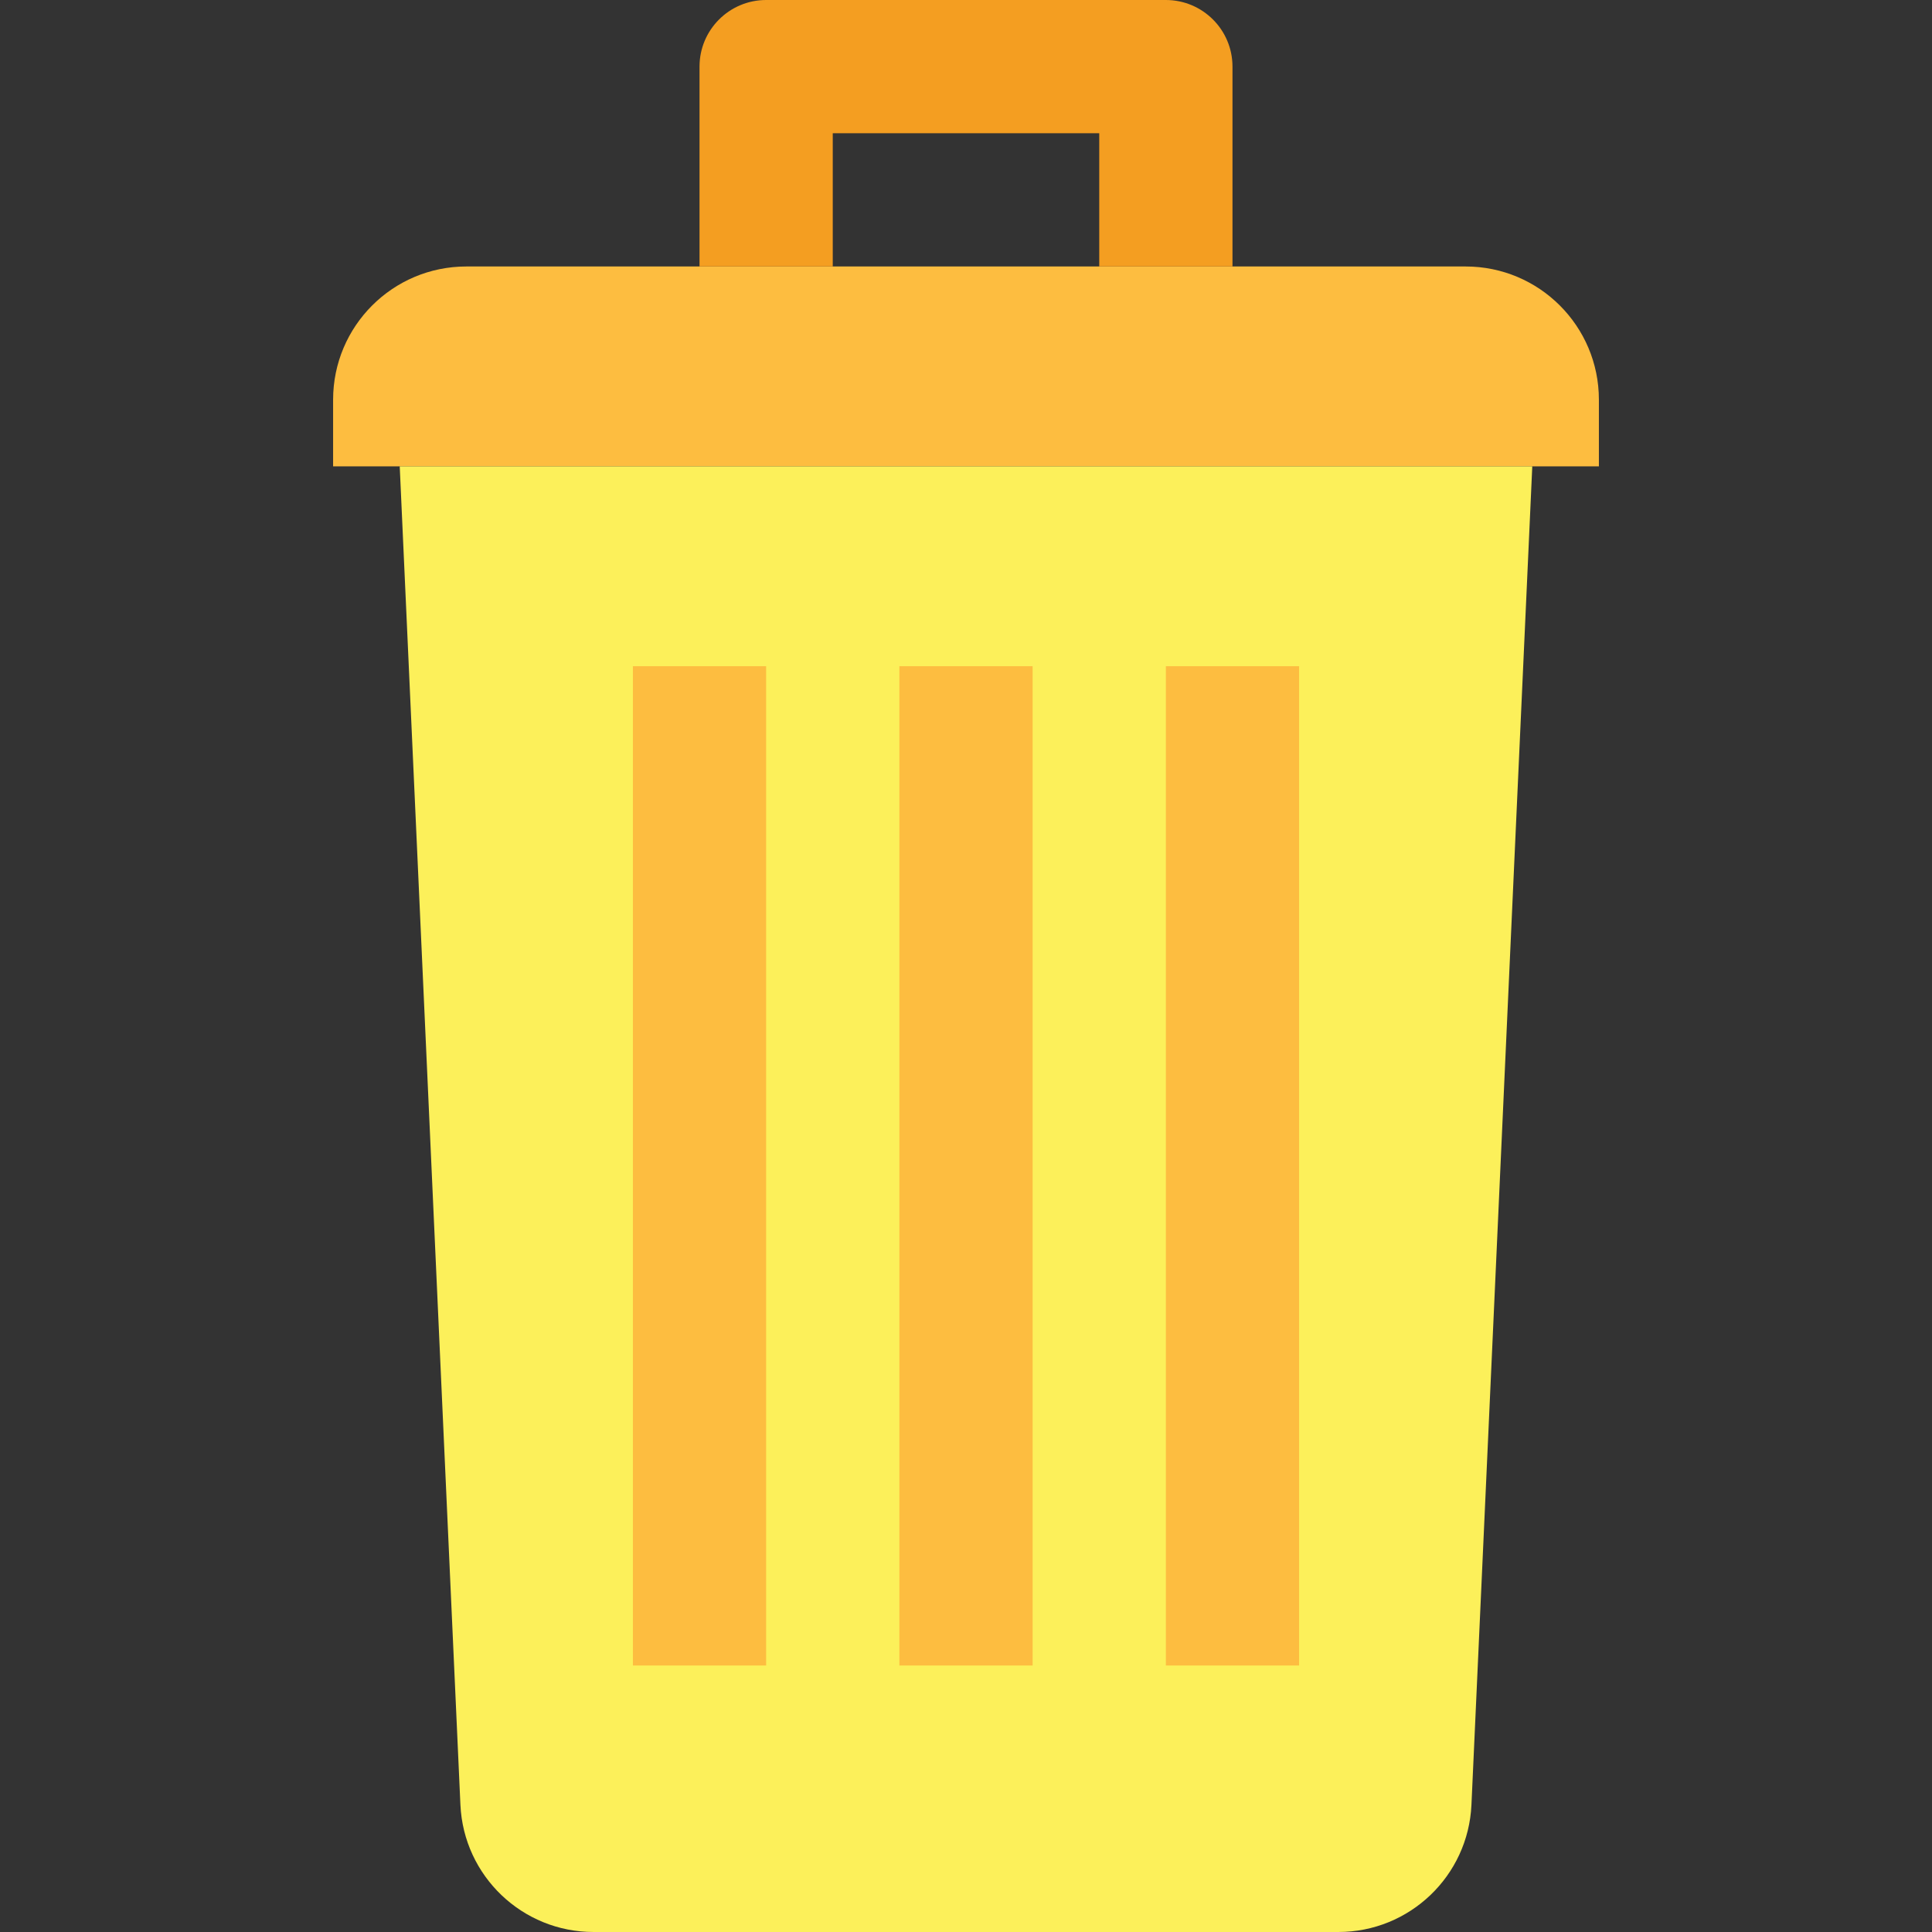 <?xml version="1.0" encoding="iso-8859-1"?>
<!-- Generator: Adobe Illustrator 19.0.0, SVG Export Plug-In . SVG Version: 6.00 Build 0)  -->
<svg version="1.1" id="Capa_1" xmlns="http://www.w3.org/2000/svg" xmlns:xlink="http://www.w3.org/1999/xlink" x="0px" y="0px"
	 viewBox="0 0 464 464" style="enable-background:new 0 0 464 464;" xml:space="preserve">
<rect x="0" y="0" width="464" height="464" fill="#333333" stroke="none"/>
<path style="fill:#FDBD40;" d="M112,64h240c17.673,0,32,14.327,32,32v16l0,0H80l0,0V96C80,78.327,94.327,64,112,64z"/>
<path style="fill:#FCF05A;" d="M321.424,464H142.576c-17.12,0.018-31.221-13.442-32-30.544L96,112h272l-14.608,321.456
	C352.614,450.546,338.531,464.001,321.424,464z"/>
<path style="fill:#F49E21;" d="M168,16v48h32V32h64v32h32V16c0-8.837-7.163-16-16-16h-96C175.163,0,168,7.163,168,16z"/>
<g>
	<path style="fill:#FDBD40;" d="M216,160h32v240h-32V160z"/>
	<path style="fill:#FDBD40;" d="M280,160h32v240h-32V160z"/>
	<path style="fill:#FDBD40;" d="M152,160h32v240h-32V160z"/>
</g>
<g>
</g>
<g>
</g>
<g>
</g>
<g>
</g>
<g>
</g>
<g>
</g>
<g>
</g>
<g>
</g>
<g>
</g>
<g>
</g>
<g>
</g>
<g>
</g>
<g>
</g>
<g>
</g>
<g>
</g>
</svg>
